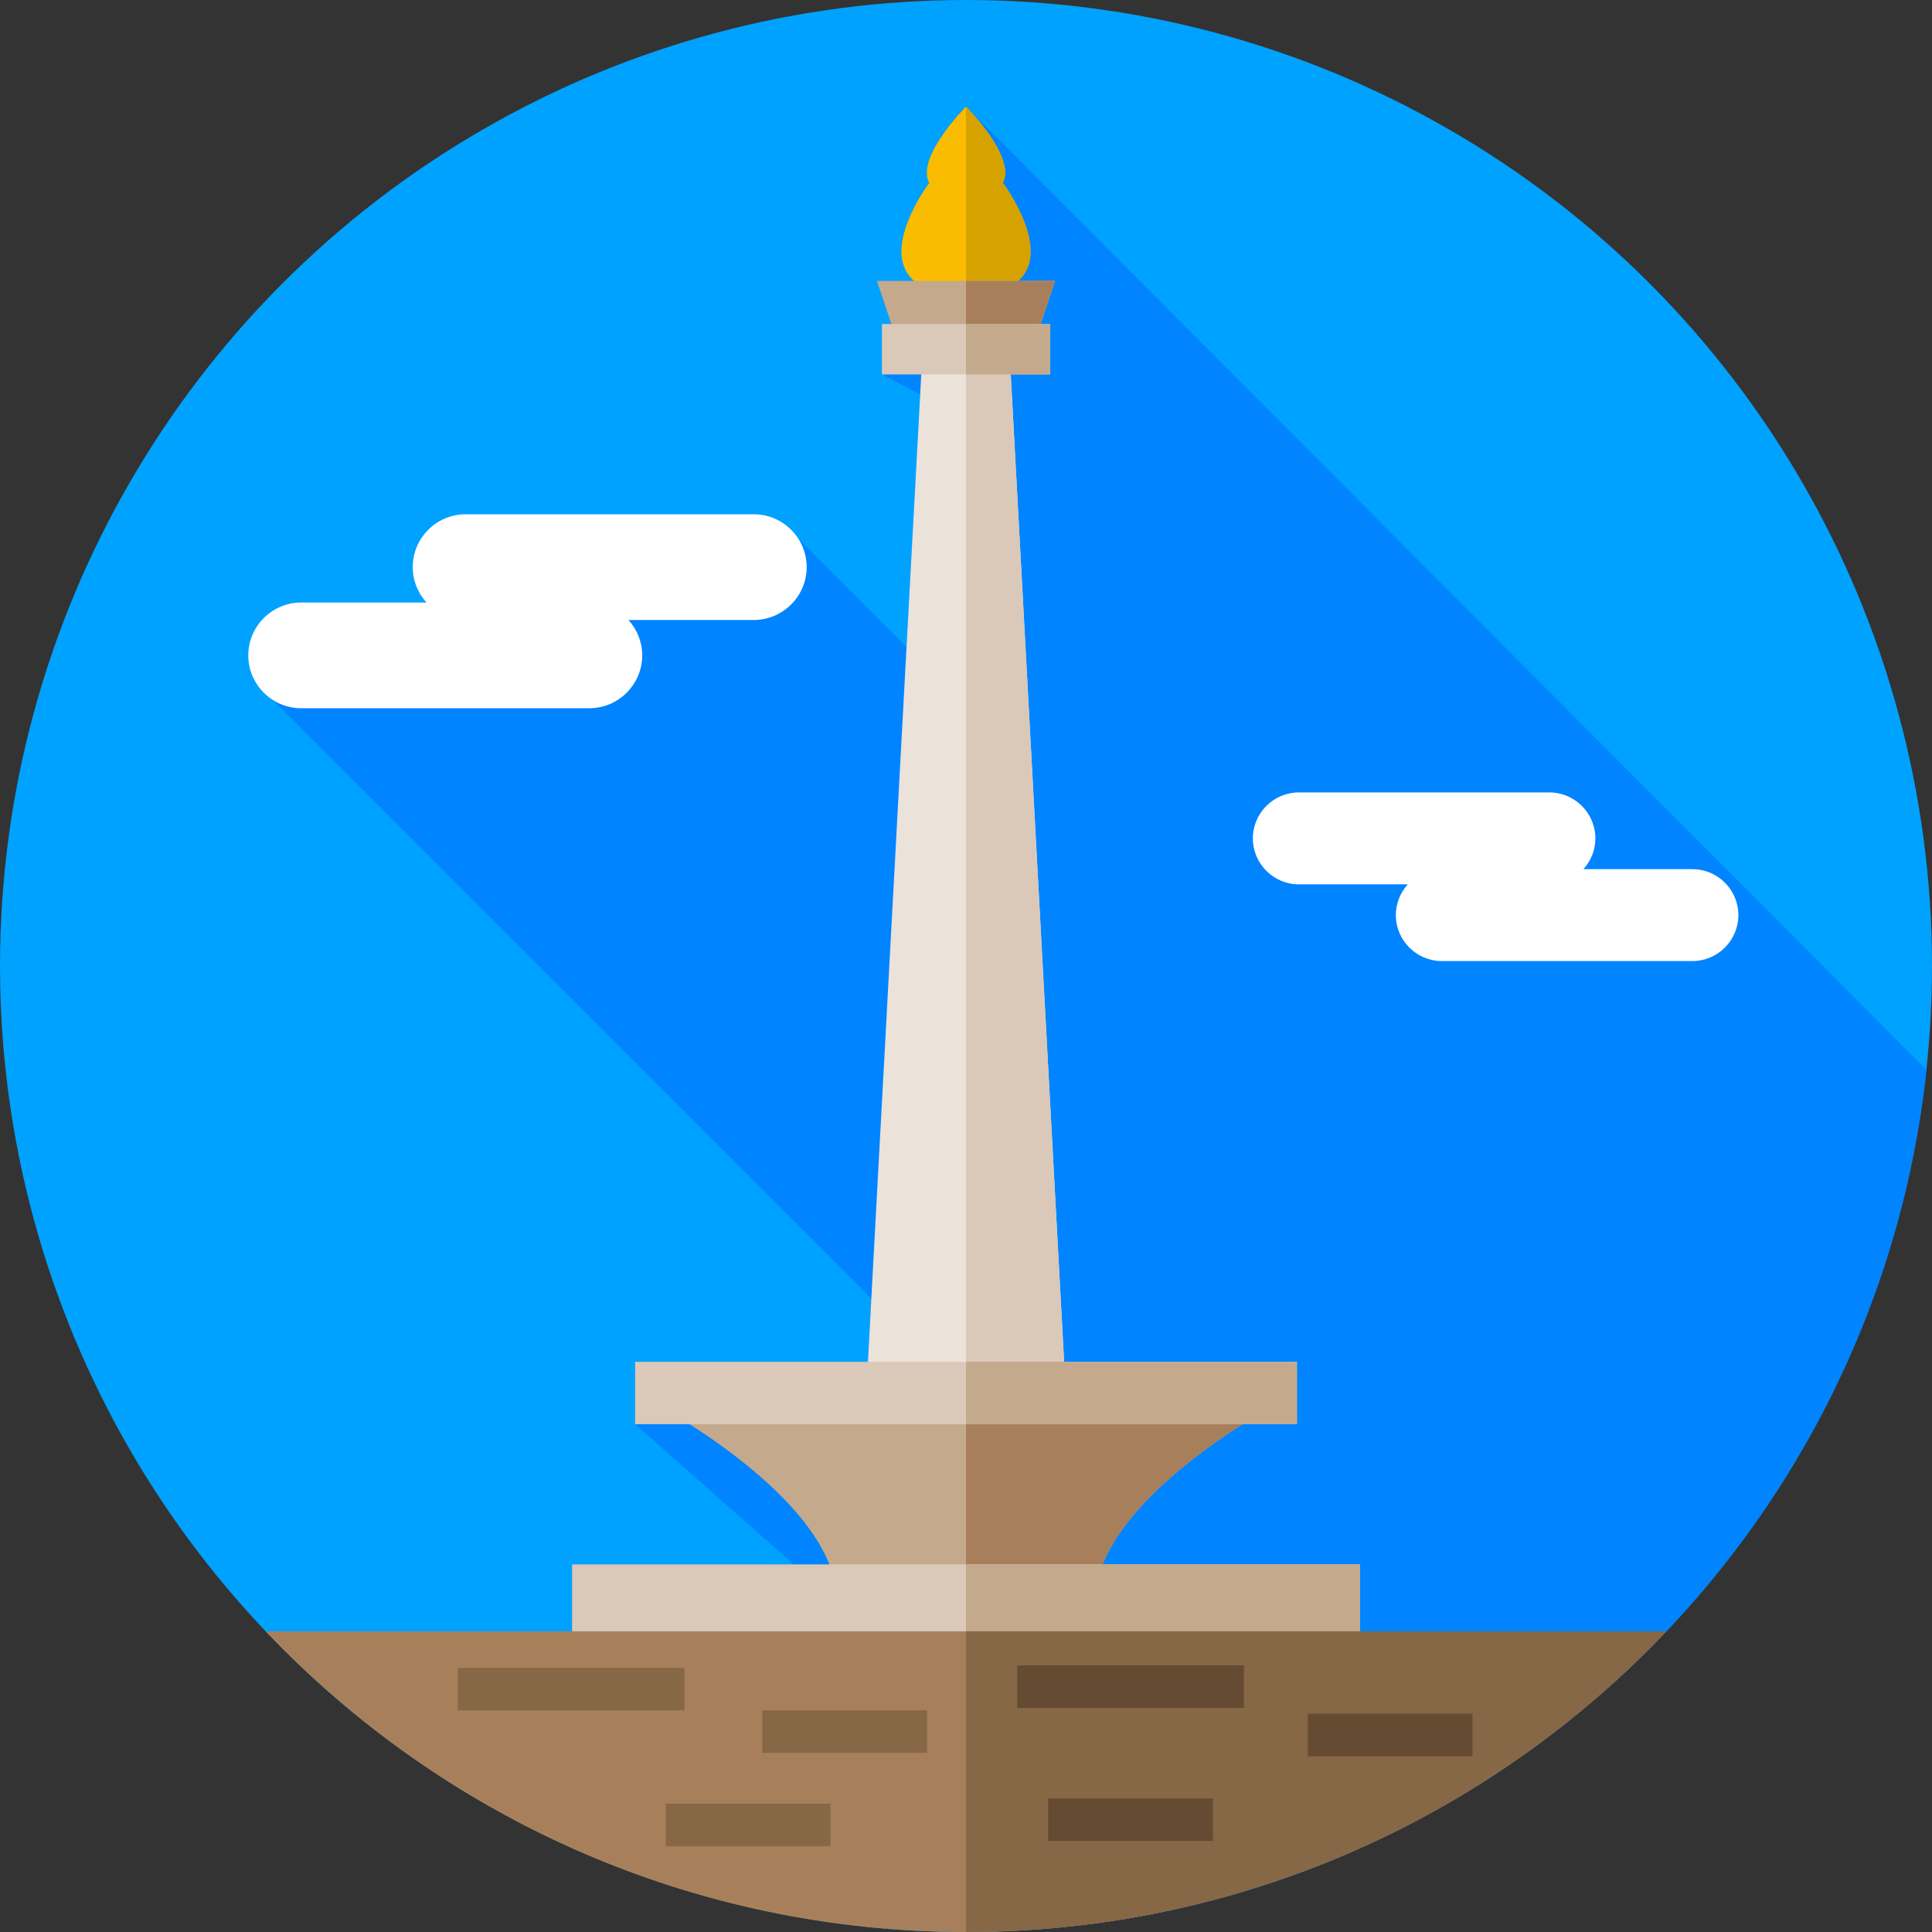 <?xml version="1.0" encoding="iso-8859-1"?>
<!-- Generator: Adobe Illustrator 19.0.0, SVG Export Plug-In . SVG Version: 6.00 Build 0)  -->
<svg version="1.1" id="Layer_1" xmlns="http://www.w3.org/2000/svg" xmlns:xlink="http://www.w3.org/1999/xlink" x="0px" y="0px"
	 viewBox="0 0 512 512" style="enable-background:new 0 0 512 512;" xml:space="preserve">
<rect x="0" y="0" width="512" height="512" fill="#333333" stroke="none"/>
<circle style="fill:#00A2FF;" cx="256" cy="255.996" r="255.996"/>
<path style="fill:#0084FF;" d="M256,28.259c0,0-13.406,13.409-9.749,20.201c0,0-13.387,17.808-4.021,25.973h-9.84l3.803,11.411
	h-2.483v13.375l10.148,5.259l-3.619,66.987l-28.666-28.666c-2.493-3.906-6.854-6.516-11.806-6.516h-76.388
	c-7.705,0-14.009,6.304-14.009,14.009c0,3.604,1.391,6.89,3.647,9.379H79.798c-7.705,0-14.009,6.304-14.009,14.009
	c0,4.951,2.61,9.313,6.516,11.806l158.607,158.609l-0.908,16.801h-61.702v16.525l42.068,37.158h-58.763v18.4l77.634,77.634
	c8.797,0.914,17.723,1.389,26.762,1.389c132.082,0,240.788-100.032,254.523-228.468L256,28.259z"/>
<g>
	<path style="fill:#FFFFFF;" d="M79.798,159.672h33.22c-2.257-2.489-3.647-5.775-3.647-9.379c0-7.705,6.304-14.009,14.009-14.009
		h76.388c7.705,0,14.009,6.304,14.009,14.009s-6.304,14.009-14.009,14.009h-33.221c2.256,2.489,3.647,5.775,3.647,9.379l0,0
		c0,7.705-6.304,14.009-14.009,14.009H79.798c-7.705,0-14.009-6.304-14.009-14.009l0,0C65.79,165.975,72.093,159.672,79.798,159.672
		z"/>
	<path style="fill:#FFFFFF;" d="M448.506,230.335h-28.884c1.962-2.164,3.171-5.022,3.171-8.154c0-6.699-5.48-12.179-12.18-12.179
		h-66.415c-6.699,0-12.179,5.48-12.179,12.179c0,6.699,5.48,12.179,12.179,12.179h28.884c-1.961,2.164-3.171,5.022-3.171,8.154l0,0
		c0,6.699,5.48,12.179,12.179,12.179h66.416c6.699,0,12.18-5.48,12.18-12.179l0,0C460.686,235.815,455.205,230.335,448.506,230.335z
		"/>
</g>
<path style="fill:#FABC00;" d="M265.756,48.46C269.413,41.668,256,28.259,256,28.259s-13.406,13.409-9.749,20.201
	c0,0-13.758,18.285-3.657,26.297h26.819C279.514,66.745,265.756,48.46,265.756,48.46z"/>
<path style="fill:#D5A200;" d="M265.756,48.46c3.647-6.773-9.678-20.122-9.752-20.198v46.494h13.409
	C279.514,66.745,265.756,48.46,265.756,48.46z"/>
<polygon style="fill:#C4A98D;" points="232.391,74.433 236.531,86.853 275.477,86.853 279.616,74.433 "/>
<polygon style="fill:#A7805B;" points="279.616,74.433 256.003,74.433 256.003,86.853 275.477,86.853 "/>
<polygon style="fill:#EBE2DA;" points="267.73,96.743 244.277,96.743 229.927,362.343 282.08,362.343 "/>
<polygon style="fill:#DAC8B8;" points="282.08,362.343 267.73,96.743 256,96.743 256,362.343 "/>
<path style="fill:#C4A98D;" d="M178.609,374.93c0,0,33.386,18.841,41.353,40.089h72.082c7.967-21.248,41.353-40.089,41.353-40.089
	H178.609z"/>
<path style="fill:#A7805B;" d="M256.003,374.93v40.089h36.041c7.967-21.248,41.353-40.089,41.353-40.089H256.003z"/>
<rect x="168.303" y="360.892" style="fill:#DAC8B8;" width="175.405" height="16.525"/>
<rect x="256" y="360.892" style="fill:#C4A98D;" width="87.701" height="16.525"/>
<rect x="151.606" y="414.578" style="fill:#DAC8B8;" width="208.789" height="18.4"/>
<rect x="256" y="414.578" style="fill:#C4A98D;" width="104.394" height="18.4"/>
<path style="fill:#A7805B;" d="M256.003,512c73.05,0,138.95-30.599,185.59-79.676H70.413C117.055,481.401,182.954,512,256.003,512z"
	/>
<g>
	<rect x="121.325" y="441.986" style="fill:#866746;" width="60.06" height="11.269"/>
	<rect x="202.011" y="453.26" style="fill:#866746;" width="43.651" height="11.269"/>
	<rect x="176.443" y="477.992" style="fill:#866746;" width="43.651" height="11.269"/>
	<path style="fill:#866746;" d="M256,432.323v79.675c0.001,0,0.002,0,0.003,0c73.05,0,138.95-30.599,185.59-79.677H256V432.323z"/>
</g>
<g>
	<rect x="269.573" y="441.338" style="fill:#644B32;" width="60.06" height="11.269"/>
	<rect x="346.581" y="454.169" style="fill:#644B32;" width="43.651" height="11.269"/>
	<rect x="277.775" y="476.603" style="fill:#644B32;" width="43.651" height="11.269"/>
</g>
<rect x="233.713" y="85.848" style="fill:#DAC8B8;" width="44.583" height="13.375"/>
<rect x="256" y="85.848" style="fill:#C4A98D;" width="22.292" height="13.375"/>
<g>
</g>
<g>
</g>
<g>
</g>
<g>
</g>
<g>
</g>
<g>
</g>
<g>
</g>
<g>
</g>
<g>
</g>
<g>
</g>
<g>
</g>
<g>
</g>
<g>
</g>
<g>
</g>
<g>
</g>
</svg>
